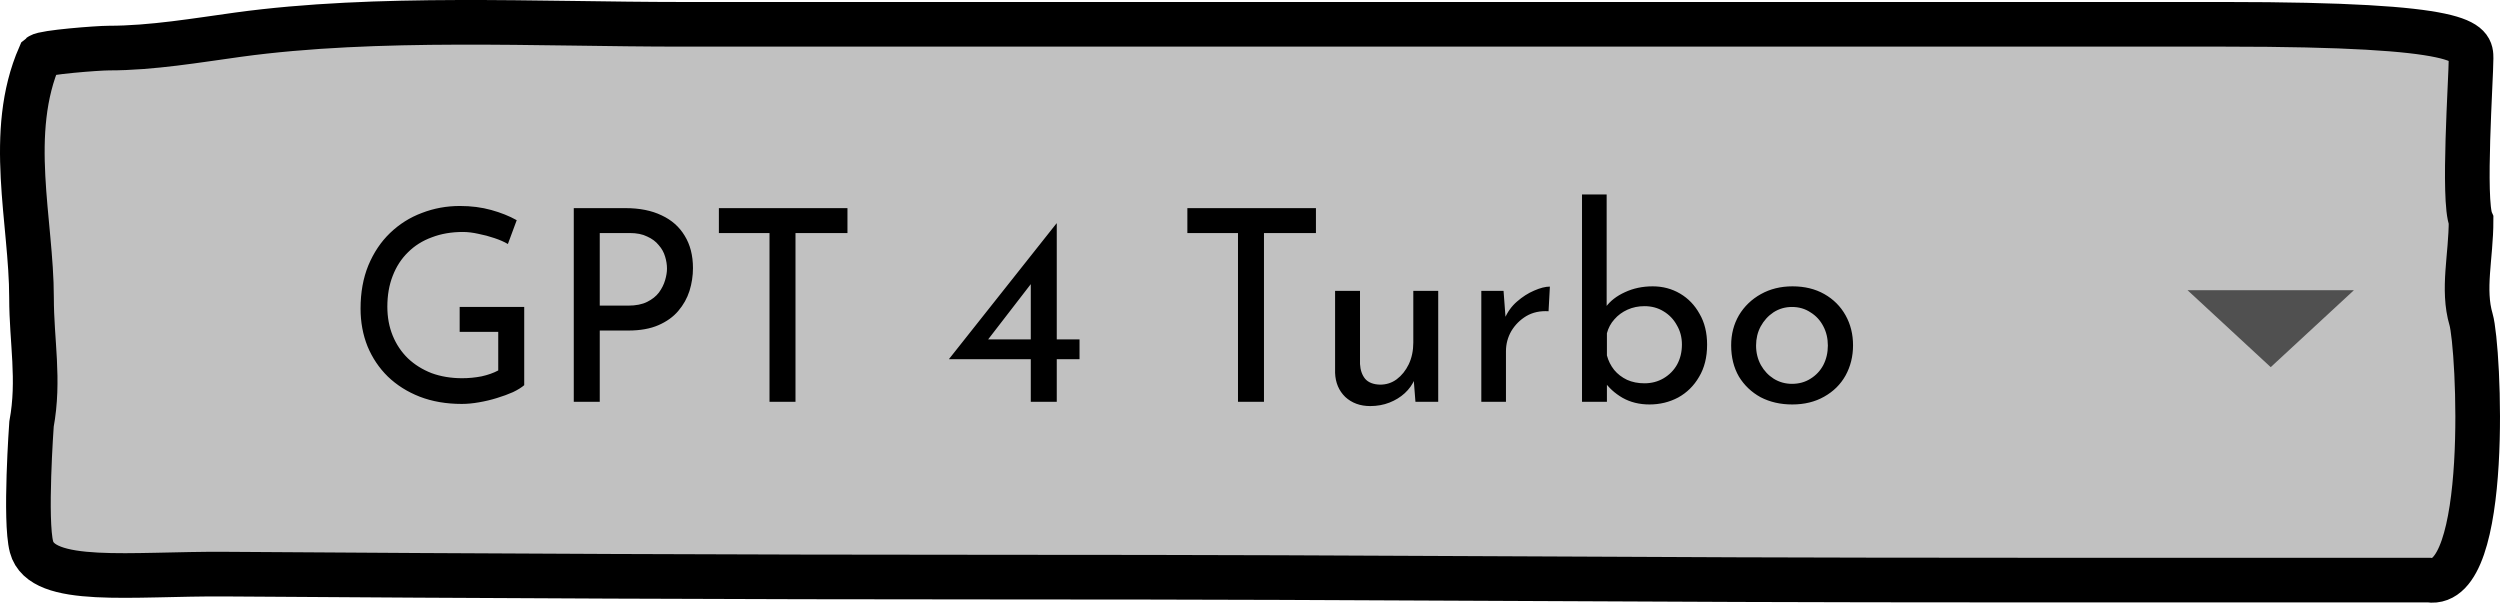 <svg width="112" height="27" viewBox="0 0 112 27" fill="none" xmlns="http://www.w3.org/2000/svg">
<path d="M1.412 13.339C1.412 9.926 0.274 5.946 1.781 2.5C1.958 2.343 4.367 2.154 4.878 2.154C6.808 2.154 8.835 1.805 10.655 1.555C16.905 0.698 24.094 1.089 30.548 1.089H99.671C110.704 1.089 110.704 1.912 110.704 2.614C110.704 3.51 110.325 8.998 110.704 9.876C110.704 11.49 110.304 12.959 110.704 14.314C111.058 15.512 111.617 26.417 108.807 25.988H90.542C70.852 25.988 64.35 25.855 44.664 25.855C33.137 25.855 21.613 25.801 10.086 25.721C5.862 25.692 1.878 26.249 1.412 24.5C1.1 23.328 1.412 19 1.412 19C1.781 17 1.412 15.292 1.412 13.339Z" fill="#C1C1C1" stroke="black" stroke-width="2" stroke-linecap="round"/>
<path fill-rule="evenodd" clip-rule="evenodd" d="M98 13L101.728 16.448L105.456 13H98Z" fill="#505050"/>
<path d="M23.485 17.256C23.365 17.36 23.197 17.464 22.981 17.568C22.765 17.664 22.525 17.752 22.261 17.832C22.005 17.912 21.737 17.976 21.457 18.024C21.185 18.072 20.929 18.096 20.689 18.096C19.993 18.096 19.365 17.988 18.805 17.772C18.253 17.556 17.777 17.256 17.377 16.872C16.985 16.488 16.681 16.036 16.465 15.516C16.257 14.996 16.153 14.432 16.153 13.824C16.153 13.104 16.269 12.46 16.501 11.892C16.741 11.316 17.065 10.832 17.473 10.44C17.889 10.04 18.365 9.74 18.901 9.54C19.437 9.332 20.005 9.228 20.605 9.228C21.109 9.228 21.577 9.288 22.009 9.408C22.441 9.528 22.821 9.68 23.149 9.864L22.753 10.932C22.593 10.836 22.393 10.748 22.153 10.668C21.921 10.588 21.681 10.524 21.433 10.476C21.185 10.42 20.953 10.392 20.737 10.392C20.225 10.392 19.761 10.472 19.345 10.632C18.929 10.784 18.573 11.008 18.277 11.304C17.981 11.592 17.753 11.944 17.593 12.36C17.433 12.768 17.353 13.228 17.353 13.74C17.353 14.212 17.433 14.644 17.593 15.036C17.753 15.428 17.981 15.768 18.277 16.056C18.573 16.336 18.925 16.556 19.333 16.716C19.749 16.868 20.205 16.944 20.701 16.944C20.997 16.944 21.289 16.916 21.577 16.86C21.865 16.796 22.113 16.708 22.321 16.596V14.868H20.593V13.752H23.485V17.256ZM28.021 9.324C28.653 9.324 29.193 9.432 29.641 9.648C30.089 9.856 30.433 10.16 30.673 10.56C30.921 10.96 31.045 11.444 31.045 12.012C31.045 12.356 30.993 12.696 30.889 13.032C30.785 13.36 30.617 13.66 30.385 13.932C30.161 14.196 29.865 14.408 29.497 14.568C29.129 14.728 28.681 14.808 28.153 14.808H26.869V18H25.705V9.324H28.021ZM28.141 13.692C28.485 13.692 28.769 13.636 28.993 13.524C29.217 13.412 29.393 13.272 29.521 13.104C29.649 12.928 29.741 12.744 29.797 12.552C29.853 12.36 29.881 12.188 29.881 12.036C29.881 11.86 29.853 11.68 29.797 11.496C29.741 11.304 29.645 11.132 29.509 10.98C29.381 10.82 29.209 10.692 28.993 10.596C28.785 10.492 28.525 10.44 28.213 10.44H26.869V13.692H28.141ZM32.206 9.324H37.966V10.44H35.638V18H34.474V10.44H32.206V9.324ZM42.519 16.092V16.08L47.331 10.008H47.343V15.204H48.363V16.092H47.343V18H46.179V16.092H42.519ZM46.251 12.636L44.223 15.264L44.043 15.204H46.179V12.42L46.251 12.636ZM53.194 9.324H58.954V10.44H56.626V18H55.462V10.44H53.194V9.324ZM61.384 18.192C60.936 18.192 60.564 18.056 60.268 17.784C59.98 17.504 59.828 17.144 59.812 16.704V13.032H60.928V16.308C60.944 16.58 61.02 16.8 61.156 16.968C61.3 17.136 61.524 17.224 61.828 17.232C62.108 17.232 62.356 17.152 62.572 16.992C62.796 16.824 62.976 16.6 63.112 16.32C63.248 16.032 63.316 15.708 63.316 15.348V13.032H64.432V18H63.412L63.316 16.776L63.376 16.992C63.28 17.224 63.132 17.432 62.932 17.616C62.74 17.792 62.512 17.932 62.248 18.036C61.984 18.14 61.696 18.192 61.384 18.192ZM67.359 13.032L67.467 14.472L67.407 14.28C67.535 13.976 67.719 13.72 67.959 13.512C68.207 13.296 68.463 13.132 68.727 13.02C68.999 12.9 69.235 12.84 69.435 12.84L69.375 13.944C68.999 13.92 68.667 13.992 68.379 14.16C68.099 14.328 67.875 14.552 67.707 14.832C67.547 15.112 67.467 15.412 67.467 15.732V18H66.363V13.032H67.359ZM73.898 18.12C73.442 18.12 73.038 18.02 72.686 17.82C72.342 17.62 72.066 17.368 71.858 17.064L71.99 16.716V18H70.874V8.712H71.978V14.172L71.942 13.752C72.142 13.48 72.426 13.26 72.794 13.092C73.17 12.916 73.586 12.828 74.042 12.828C74.49 12.828 74.898 12.936 75.266 13.152C75.634 13.368 75.926 13.672 76.142 14.064C76.366 14.448 76.478 14.908 76.478 15.444C76.478 16.004 76.358 16.484 76.118 16.884C75.886 17.284 75.574 17.592 75.182 17.808C74.79 18.016 74.362 18.12 73.898 18.12ZM73.67 17.172C73.99 17.172 74.278 17.096 74.534 16.944C74.79 16.792 74.99 16.588 75.134 16.332C75.278 16.068 75.35 15.768 75.35 15.432C75.35 15.112 75.274 14.824 75.122 14.568C74.978 14.304 74.778 14.096 74.522 13.944C74.274 13.792 73.99 13.716 73.67 13.716C73.398 13.716 73.146 13.768 72.914 13.872C72.682 13.976 72.486 14.12 72.326 14.304C72.166 14.48 72.054 14.688 71.99 14.928V15.924C72.054 16.164 72.162 16.38 72.314 16.572C72.466 16.756 72.658 16.904 72.89 17.016C73.122 17.12 73.382 17.172 73.67 17.172ZM77.556 15.468C77.556 14.972 77.672 14.524 77.904 14.124C78.144 13.724 78.472 13.408 78.888 13.176C79.304 12.944 79.776 12.828 80.304 12.828C80.848 12.828 81.324 12.944 81.732 13.176C82.14 13.408 82.456 13.724 82.68 14.124C82.904 14.524 83.016 14.972 83.016 15.468C83.016 15.964 82.904 16.416 82.68 16.824C82.456 17.224 82.136 17.54 81.72 17.772C81.312 18.004 80.836 18.12 80.292 18.12C79.764 18.12 79.292 18.012 78.876 17.796C78.468 17.572 78.144 17.264 77.904 16.872C77.672 16.472 77.556 16.004 77.556 15.468ZM78.672 15.48C78.672 15.8 78.744 16.092 78.888 16.356C79.032 16.612 79.224 16.816 79.464 16.968C79.712 17.12 79.984 17.196 80.28 17.196C80.592 17.196 80.868 17.12 81.108 16.968C81.356 16.816 81.548 16.612 81.684 16.356C81.82 16.092 81.888 15.8 81.888 15.48C81.888 15.16 81.82 14.872 81.684 14.616C81.548 14.352 81.356 14.144 81.108 13.992C80.868 13.832 80.592 13.752 80.28 13.752C79.976 13.752 79.7 13.832 79.452 13.992C79.212 14.152 79.02 14.364 78.876 14.628C78.74 14.884 78.672 15.168 78.672 15.48Z" fill="black"/>
</svg>
